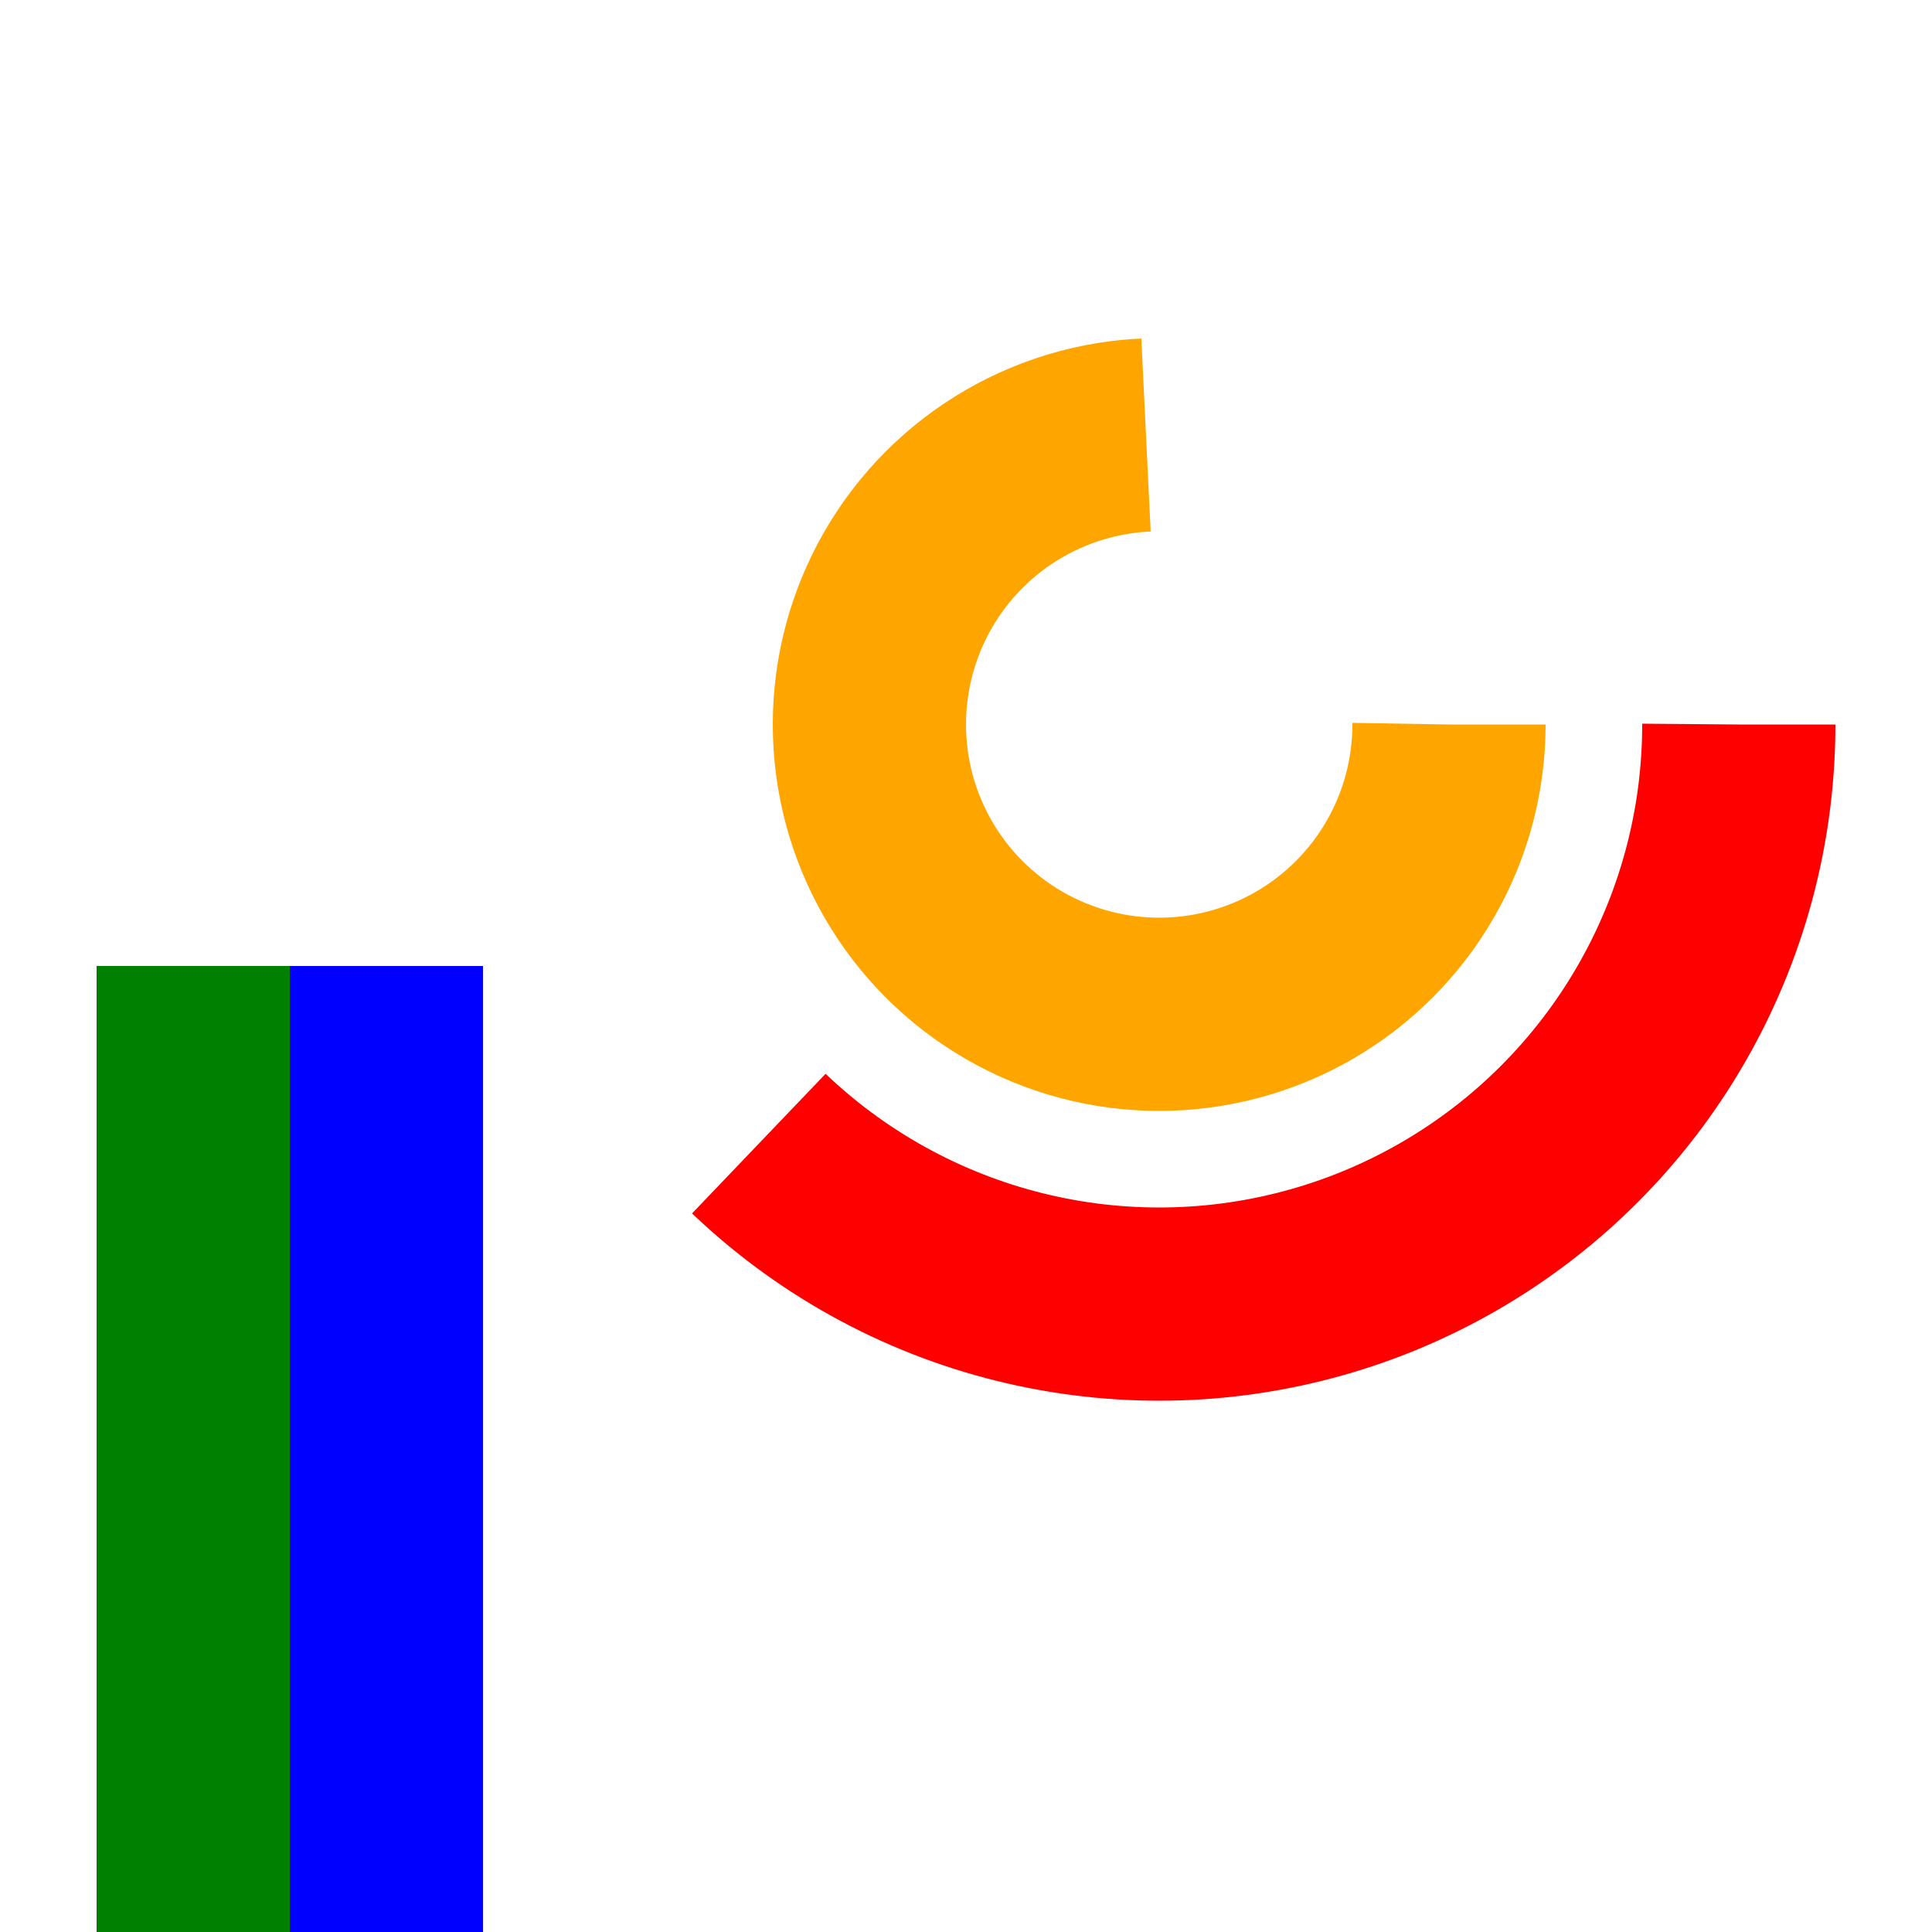 <svg width="200" height="200" xmlns="http://www.w3.org/2000/svg">
  <circle cx="120" cy="75" r="60" stroke-width="20" stroke="red" stroke-dasharray="140 1000" fill="none"/>
  <circle cx="120" cy="75" r="30" stroke-width="20" stroke="orange" stroke-dasharray="140 1000" fill="none"/>
  <line x1="20" y1="0" x2="20" y2="200" stroke="green" stroke-width="20" stroke-dasharray="100 100" stroke-dashoffset="50%"/>
  <line x1="40" y1="0" x2="40" y2="200" stroke="blue" stroke-width="20" stroke-dasharray="100 100" stroke-dashoffset="100"/>
</svg>
